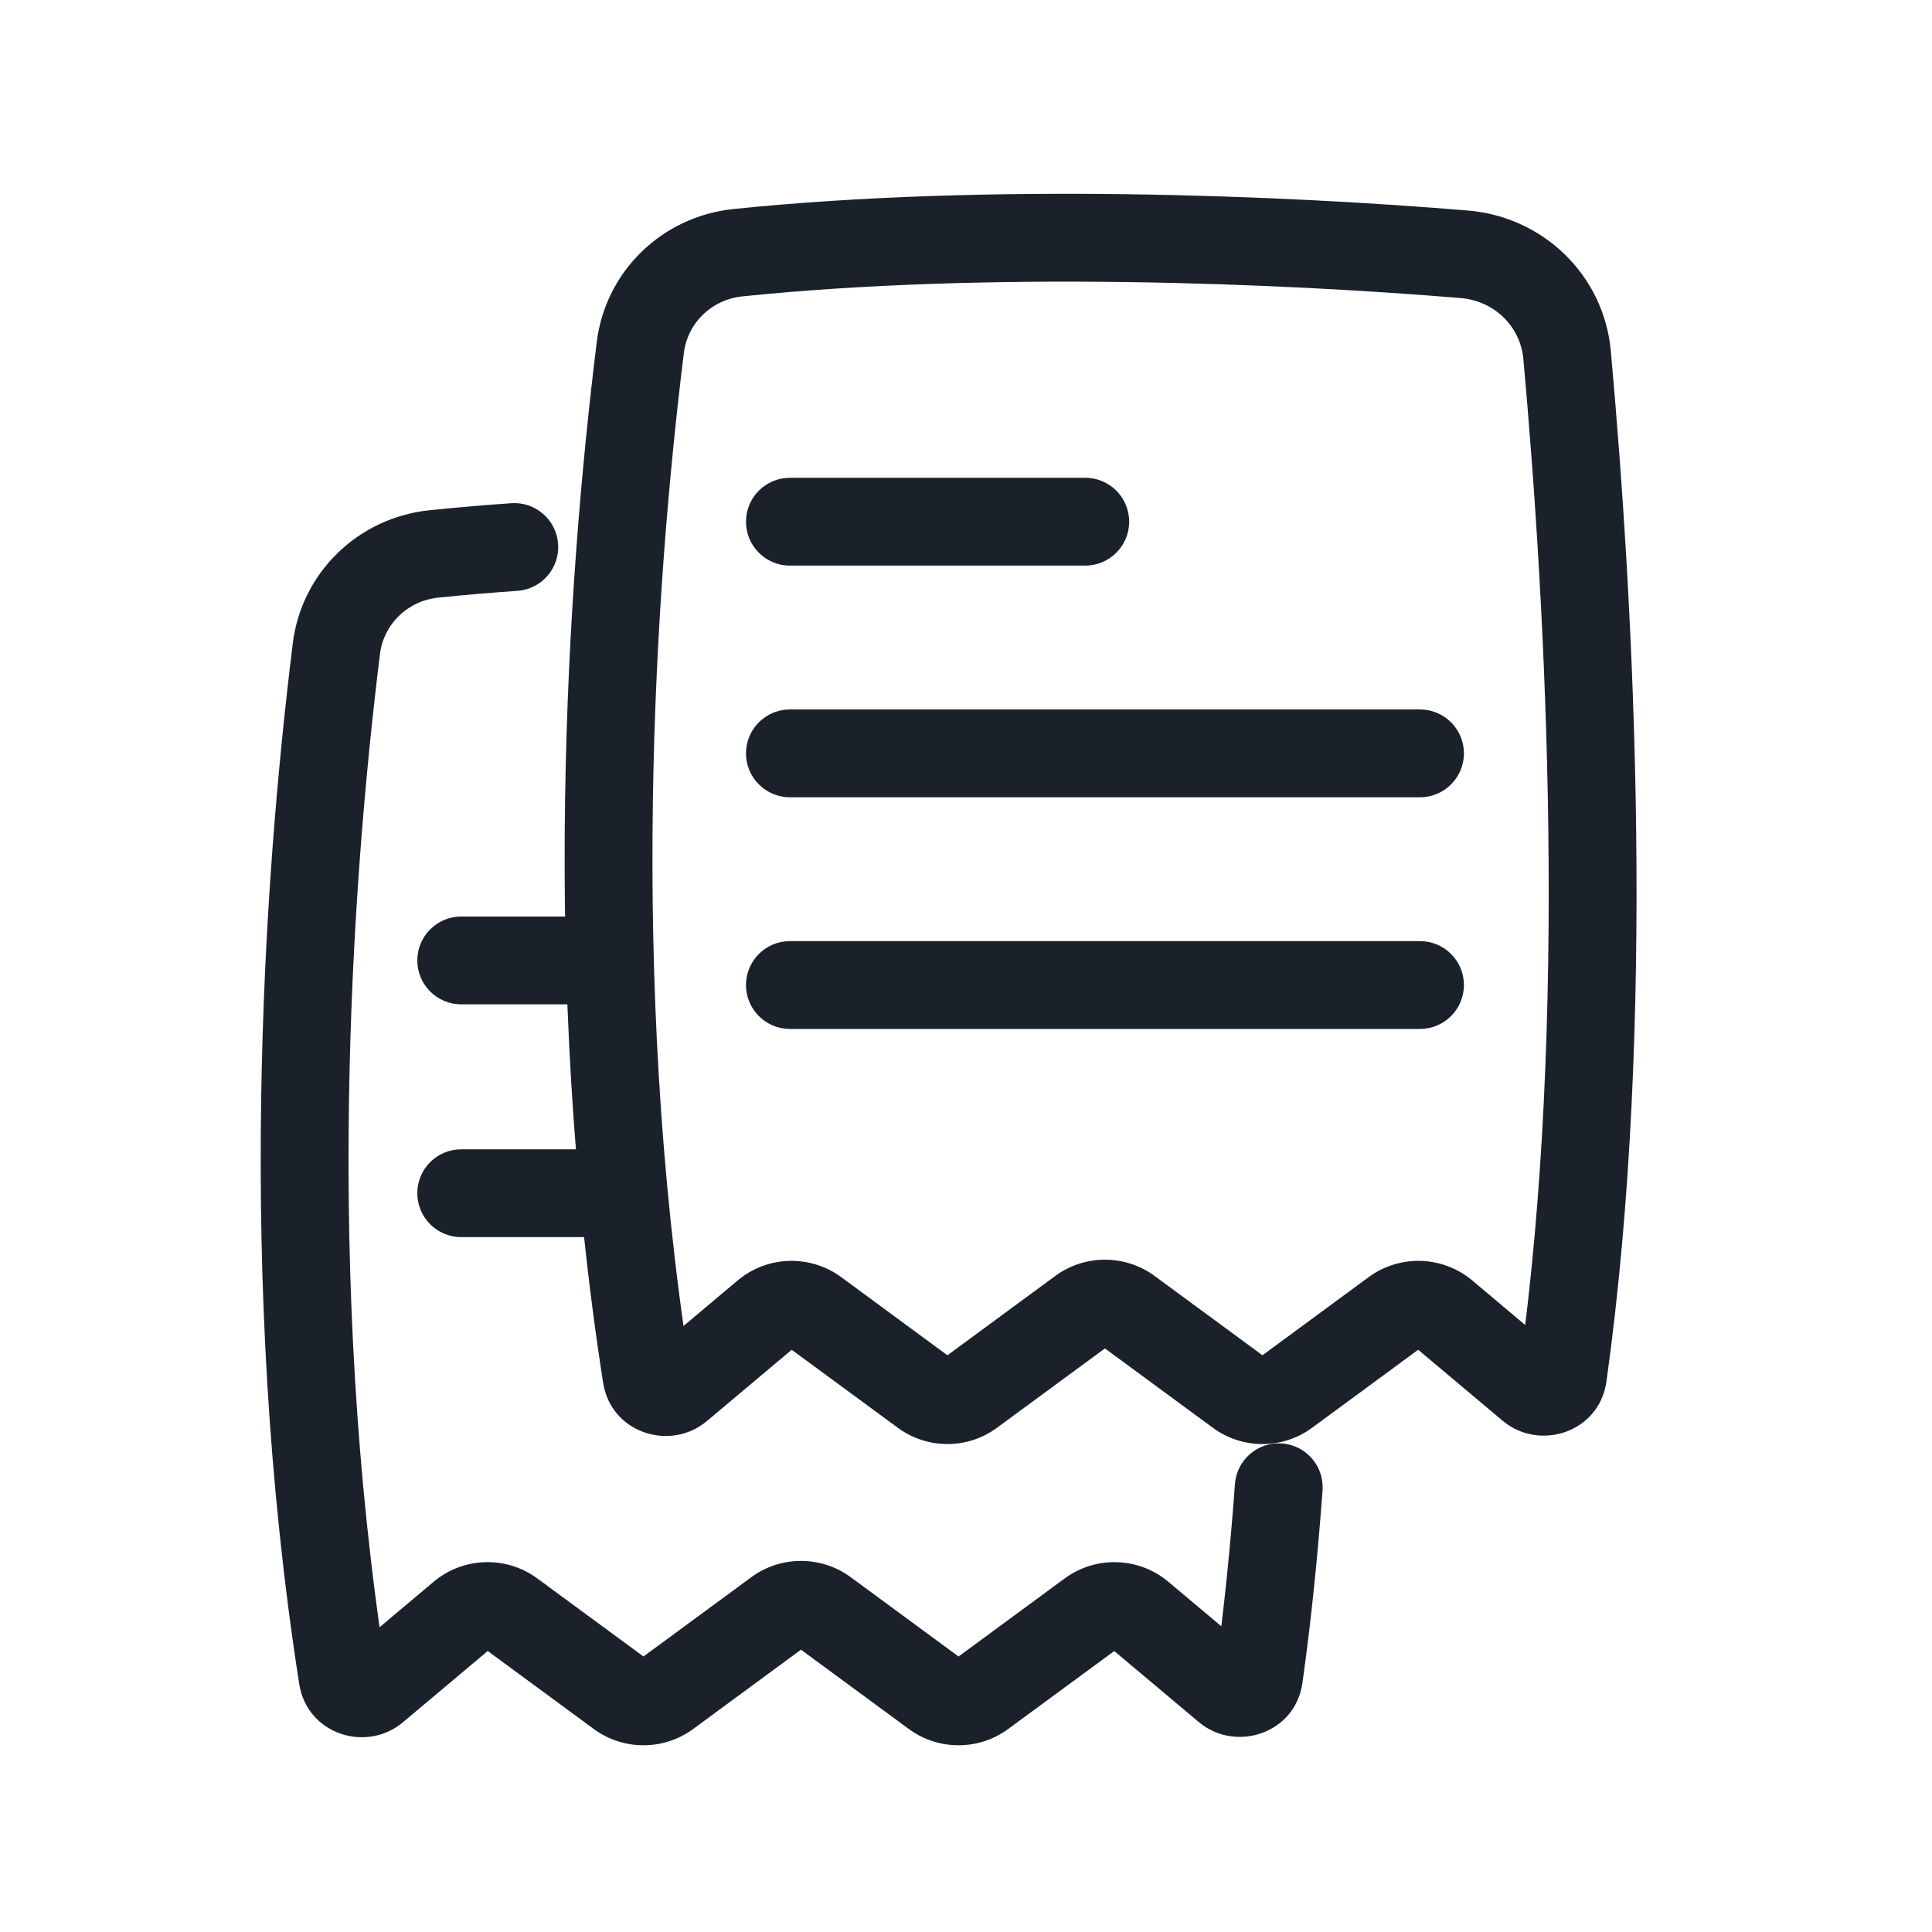 <svg width="33" height="33" viewBox="0 0 33 33" fill="none" xmlns="http://www.w3.org/2000/svg">
<path d="M5.745 11.08L6.49 11.172L5.745 11.08ZM5.852 28.649L5.111 28.764H5.111L5.852 28.649ZM20.958 28.839L20.476 29.414L20.476 29.414L20.958 28.839ZM19.473 27.591L19.955 27.017L19.955 27.017L19.473 27.591ZM18.631 27.564L19.076 28.169L19.076 28.169L18.631 27.564ZM16.776 28.929L16.332 28.324H16.332L16.776 28.929ZM15.969 28.929L16.413 28.324H16.413L15.969 28.929ZM14.085 27.544L13.641 28.148L13.641 28.148L14.085 27.544ZM13.278 27.544L13.722 28.148L13.722 28.148L13.278 27.544ZM11.395 28.929L10.95 28.324L10.95 28.324L11.395 28.929ZM10.587 28.929L11.032 28.324L11.032 28.324L10.587 28.929ZM8.732 27.564L8.288 28.169H8.288L8.732 27.564ZM7.891 27.591L7.408 27.017H7.408L7.891 27.591ZM6.399 28.845L6.881 29.419L6.881 29.419L6.399 28.845ZM21.504 28.639L20.762 28.535V28.535L21.504 28.639ZM7.416 9.461L7.492 10.207L7.416 9.461ZM22.59 25.457C22.62 25.044 22.309 24.685 21.896 24.655C21.483 24.625 21.123 24.936 21.094 25.349L22.59 25.457ZM8.838 10.092C9.251 10.063 9.562 9.704 9.533 9.291C9.504 8.878 9.145 8.566 8.732 8.595L8.838 10.092ZM25.011 4.343L25.073 3.596L25.011 4.343ZM12.607 4.316L12.684 5.062L12.607 4.316ZM10.937 5.934L11.681 6.026V6.026L10.937 5.934ZM11.043 23.503L10.302 23.619L11.043 23.503ZM26.767 6.063L26.02 6.13V6.13L26.767 6.063ZM26.696 23.494L25.953 23.389L25.953 23.389L26.696 23.494ZM26.149 23.694L25.667 24.268L26.149 23.694ZM24.664 22.446L25.147 21.871L25.147 21.871L24.664 22.446ZM23.823 22.419L24.267 23.023H24.267L23.823 22.419ZM21.968 23.783L21.523 23.179L21.523 23.179L21.968 23.783ZM21.16 23.783L21.605 23.179V23.179L21.16 23.783ZM19.277 22.398L18.832 23.002L18.832 23.002L19.277 22.398ZM18.47 22.398L18.914 23.002L18.914 23.002L18.47 22.398ZM16.586 23.783L16.142 23.179L16.142 23.179L16.586 23.783ZM15.779 23.783L16.223 23.179L16.223 23.179L15.779 23.783ZM13.924 22.419L13.479 23.023L13.924 22.419ZM13.082 22.446L13.565 23.02L13.082 22.446ZM11.59 23.7L12.073 24.274H12.073L11.59 23.7ZM13.492 8.161C13.078 8.161 12.742 8.496 12.742 8.911C12.742 9.325 13.078 9.661 13.492 9.661V8.161ZM18.537 9.661C18.951 9.661 19.287 9.325 19.287 8.911C19.287 8.496 18.951 8.161 18.537 8.161V9.661ZM13.492 12.118C13.078 12.118 12.742 12.454 12.742 12.868C12.742 13.282 13.078 13.618 13.492 13.618V12.118ZM24.255 13.618C24.669 13.618 25.005 13.282 25.005 12.868C25.005 12.454 24.669 12.118 24.255 12.118V13.618ZM13.492 16.075C13.078 16.075 12.742 16.411 12.742 16.825C12.742 17.239 13.078 17.575 13.492 17.575V16.075ZM24.255 17.575C24.669 17.575 25.005 17.239 25.005 16.825C25.005 16.411 24.669 16.075 24.255 16.075V17.575ZM7.878 19.631C7.464 19.631 7.128 19.966 7.128 20.381C7.128 20.795 7.464 21.131 7.878 21.131V19.631ZM10.02 21.131C10.434 21.131 10.77 20.795 10.77 20.381C10.77 19.966 10.434 19.631 10.02 19.631V21.131ZM7.878 15.655C7.464 15.655 7.128 15.991 7.128 16.405C7.128 16.819 7.464 17.155 7.878 17.155V15.655ZM10.02 17.155C10.434 17.155 10.77 16.819 10.77 16.405C10.77 15.991 10.434 15.655 10.02 15.655V17.155ZM5.001 10.988C4.497 15.068 4.027 21.822 5.111 28.764L6.593 28.533C5.539 21.782 5.995 15.182 6.49 11.172L5.001 10.988ZM21.441 28.265L19.955 27.017L18.99 28.165L20.476 29.414L21.441 28.265ZM18.187 26.96L16.332 28.324L17.22 29.533L19.076 28.169L18.187 26.96ZM16.413 28.324L14.53 26.939L13.641 28.148L15.524 29.533L16.413 28.324ZM12.834 26.939L10.95 28.324L11.839 29.533L13.722 28.148L12.834 26.939ZM11.032 28.324L9.176 26.96L8.288 28.169L10.143 29.533L11.032 28.324ZM7.408 27.017L5.916 28.271L6.881 29.419L8.373 28.165L7.408 27.017ZM9.176 26.96C8.646 26.57 7.913 26.593 7.408 27.017L8.373 28.165C8.359 28.177 8.343 28.182 8.33 28.182C8.318 28.183 8.302 28.179 8.288 28.169L9.176 26.96ZM10.95 28.324C10.964 28.314 10.979 28.311 10.991 28.311C11.003 28.311 11.018 28.314 11.032 28.324L10.143 29.533C10.646 29.903 11.335 29.903 11.839 29.533L10.95 28.324ZM14.53 26.939C14.026 26.569 13.337 26.569 12.834 26.939L13.722 28.148C13.709 28.158 13.694 28.162 13.682 28.162C13.669 28.162 13.655 28.158 13.641 28.148L14.53 26.939ZM16.332 28.324C16.345 28.314 16.36 28.311 16.372 28.311C16.385 28.311 16.399 28.314 16.413 28.324L15.524 29.533C16.028 29.903 16.717 29.903 17.22 29.533L16.332 28.324ZM19.955 27.017C19.45 26.593 18.718 26.57 18.187 26.96L19.076 28.169C19.061 28.179 19.046 28.183 19.033 28.182C19.02 28.182 19.004 28.177 18.99 28.165L19.955 27.017ZM20.762 28.535C20.812 28.174 21.215 28.076 21.441 28.265L20.476 29.414C21.101 29.939 22.125 29.616 22.247 28.743L20.762 28.535ZM5.111 28.764C5.245 29.624 6.258 29.943 6.881 29.419L5.916 28.271C6.142 28.081 6.538 28.18 6.593 28.533L5.111 28.764ZM7.339 8.715C6.12 8.84 5.151 9.777 5.001 10.988L6.49 11.172C6.552 10.666 6.957 10.262 7.492 10.207L7.339 8.715ZM21.094 25.349C21.015 26.431 20.907 27.5 20.762 28.535L22.247 28.743C22.397 27.67 22.509 26.568 22.59 25.457L21.094 25.349ZM8.732 8.595C8.263 8.628 7.797 8.668 7.339 8.715L7.492 10.207C7.933 10.162 8.382 10.124 8.838 10.092L8.732 8.595ZM25.073 3.596C21.963 3.337 16.891 3.122 12.531 3.57L12.684 5.062C16.911 4.628 21.878 4.836 24.948 5.091L25.073 3.596ZM10.193 5.842C9.689 9.922 9.218 16.676 10.302 23.619L11.784 23.387C10.73 16.637 11.186 10.036 11.681 6.026L10.193 5.842ZM26.02 6.13C26.417 10.526 26.783 17.466 25.953 23.389L27.439 23.598C28.293 17.499 27.914 10.42 27.514 5.995L26.02 6.13ZM26.632 23.12L25.147 21.871L24.182 23.02L25.667 24.268L26.632 23.12ZM23.378 21.814L21.523 23.179L22.412 24.387L24.267 23.023L23.378 21.814ZM21.605 23.179L19.721 21.794L18.832 23.002L20.716 24.387L21.605 23.179ZM18.025 21.794L16.142 23.179L17.03 24.387L18.914 23.002L18.025 21.794ZM16.223 23.179L14.368 21.814L13.479 23.023L15.335 24.387L16.223 23.179ZM12.6 21.871L11.108 23.125L12.073 24.274L13.565 23.02L12.6 21.871ZM14.368 21.814C13.837 21.424 13.104 21.447 12.6 21.871L13.565 23.02C13.551 23.032 13.535 23.036 13.522 23.037C13.509 23.037 13.493 23.033 13.479 23.023L14.368 21.814ZM16.142 23.179C16.155 23.169 16.17 23.165 16.183 23.165C16.195 23.165 16.21 23.169 16.223 23.179L15.335 24.387C15.838 24.758 16.527 24.758 17.03 24.387L16.142 23.179ZM19.721 21.794C19.218 21.424 18.529 21.424 18.025 21.794L18.914 23.002C18.9 23.012 18.886 23.016 18.873 23.016C18.861 23.016 18.846 23.012 18.832 23.002L19.721 21.794ZM21.523 23.179C21.537 23.169 21.552 23.165 21.564 23.165C21.576 23.165 21.591 23.169 21.605 23.179L20.716 24.387C21.219 24.758 21.908 24.758 22.412 24.387L21.523 23.179ZM25.147 21.871C24.642 21.447 23.909 21.424 23.378 21.814L24.267 23.023C24.253 23.033 24.237 23.037 24.224 23.037C24.212 23.036 24.196 23.032 24.182 23.02L25.147 21.871ZM25.953 23.389C26.004 23.029 26.407 22.93 26.632 23.12L25.667 24.268C26.293 24.794 27.316 24.47 27.439 23.598L25.953 23.389ZM10.302 23.619C10.437 24.479 11.449 24.797 12.073 24.274L11.108 23.125C11.333 22.936 11.729 23.035 11.784 23.387L10.302 23.619ZM12.531 3.57C11.312 3.695 10.342 4.631 10.193 5.842L11.681 6.026C11.744 5.521 12.149 5.117 12.684 5.062L12.531 3.57ZM24.948 5.091C25.531 5.139 25.97 5.583 26.02 6.13L27.514 5.995C27.397 4.705 26.365 3.703 25.073 3.596L24.948 5.091ZM13.492 9.661H18.537V8.161H13.492V9.661ZM13.492 13.618H24.255V12.118H13.492V13.618ZM13.492 17.575H24.255V16.075H13.492V17.575ZM7.878 21.131H10.02V19.631H7.878V21.131ZM7.878 17.155H10.02V15.655H7.878V17.155Z" fill="#1A212A"/>
</svg>
